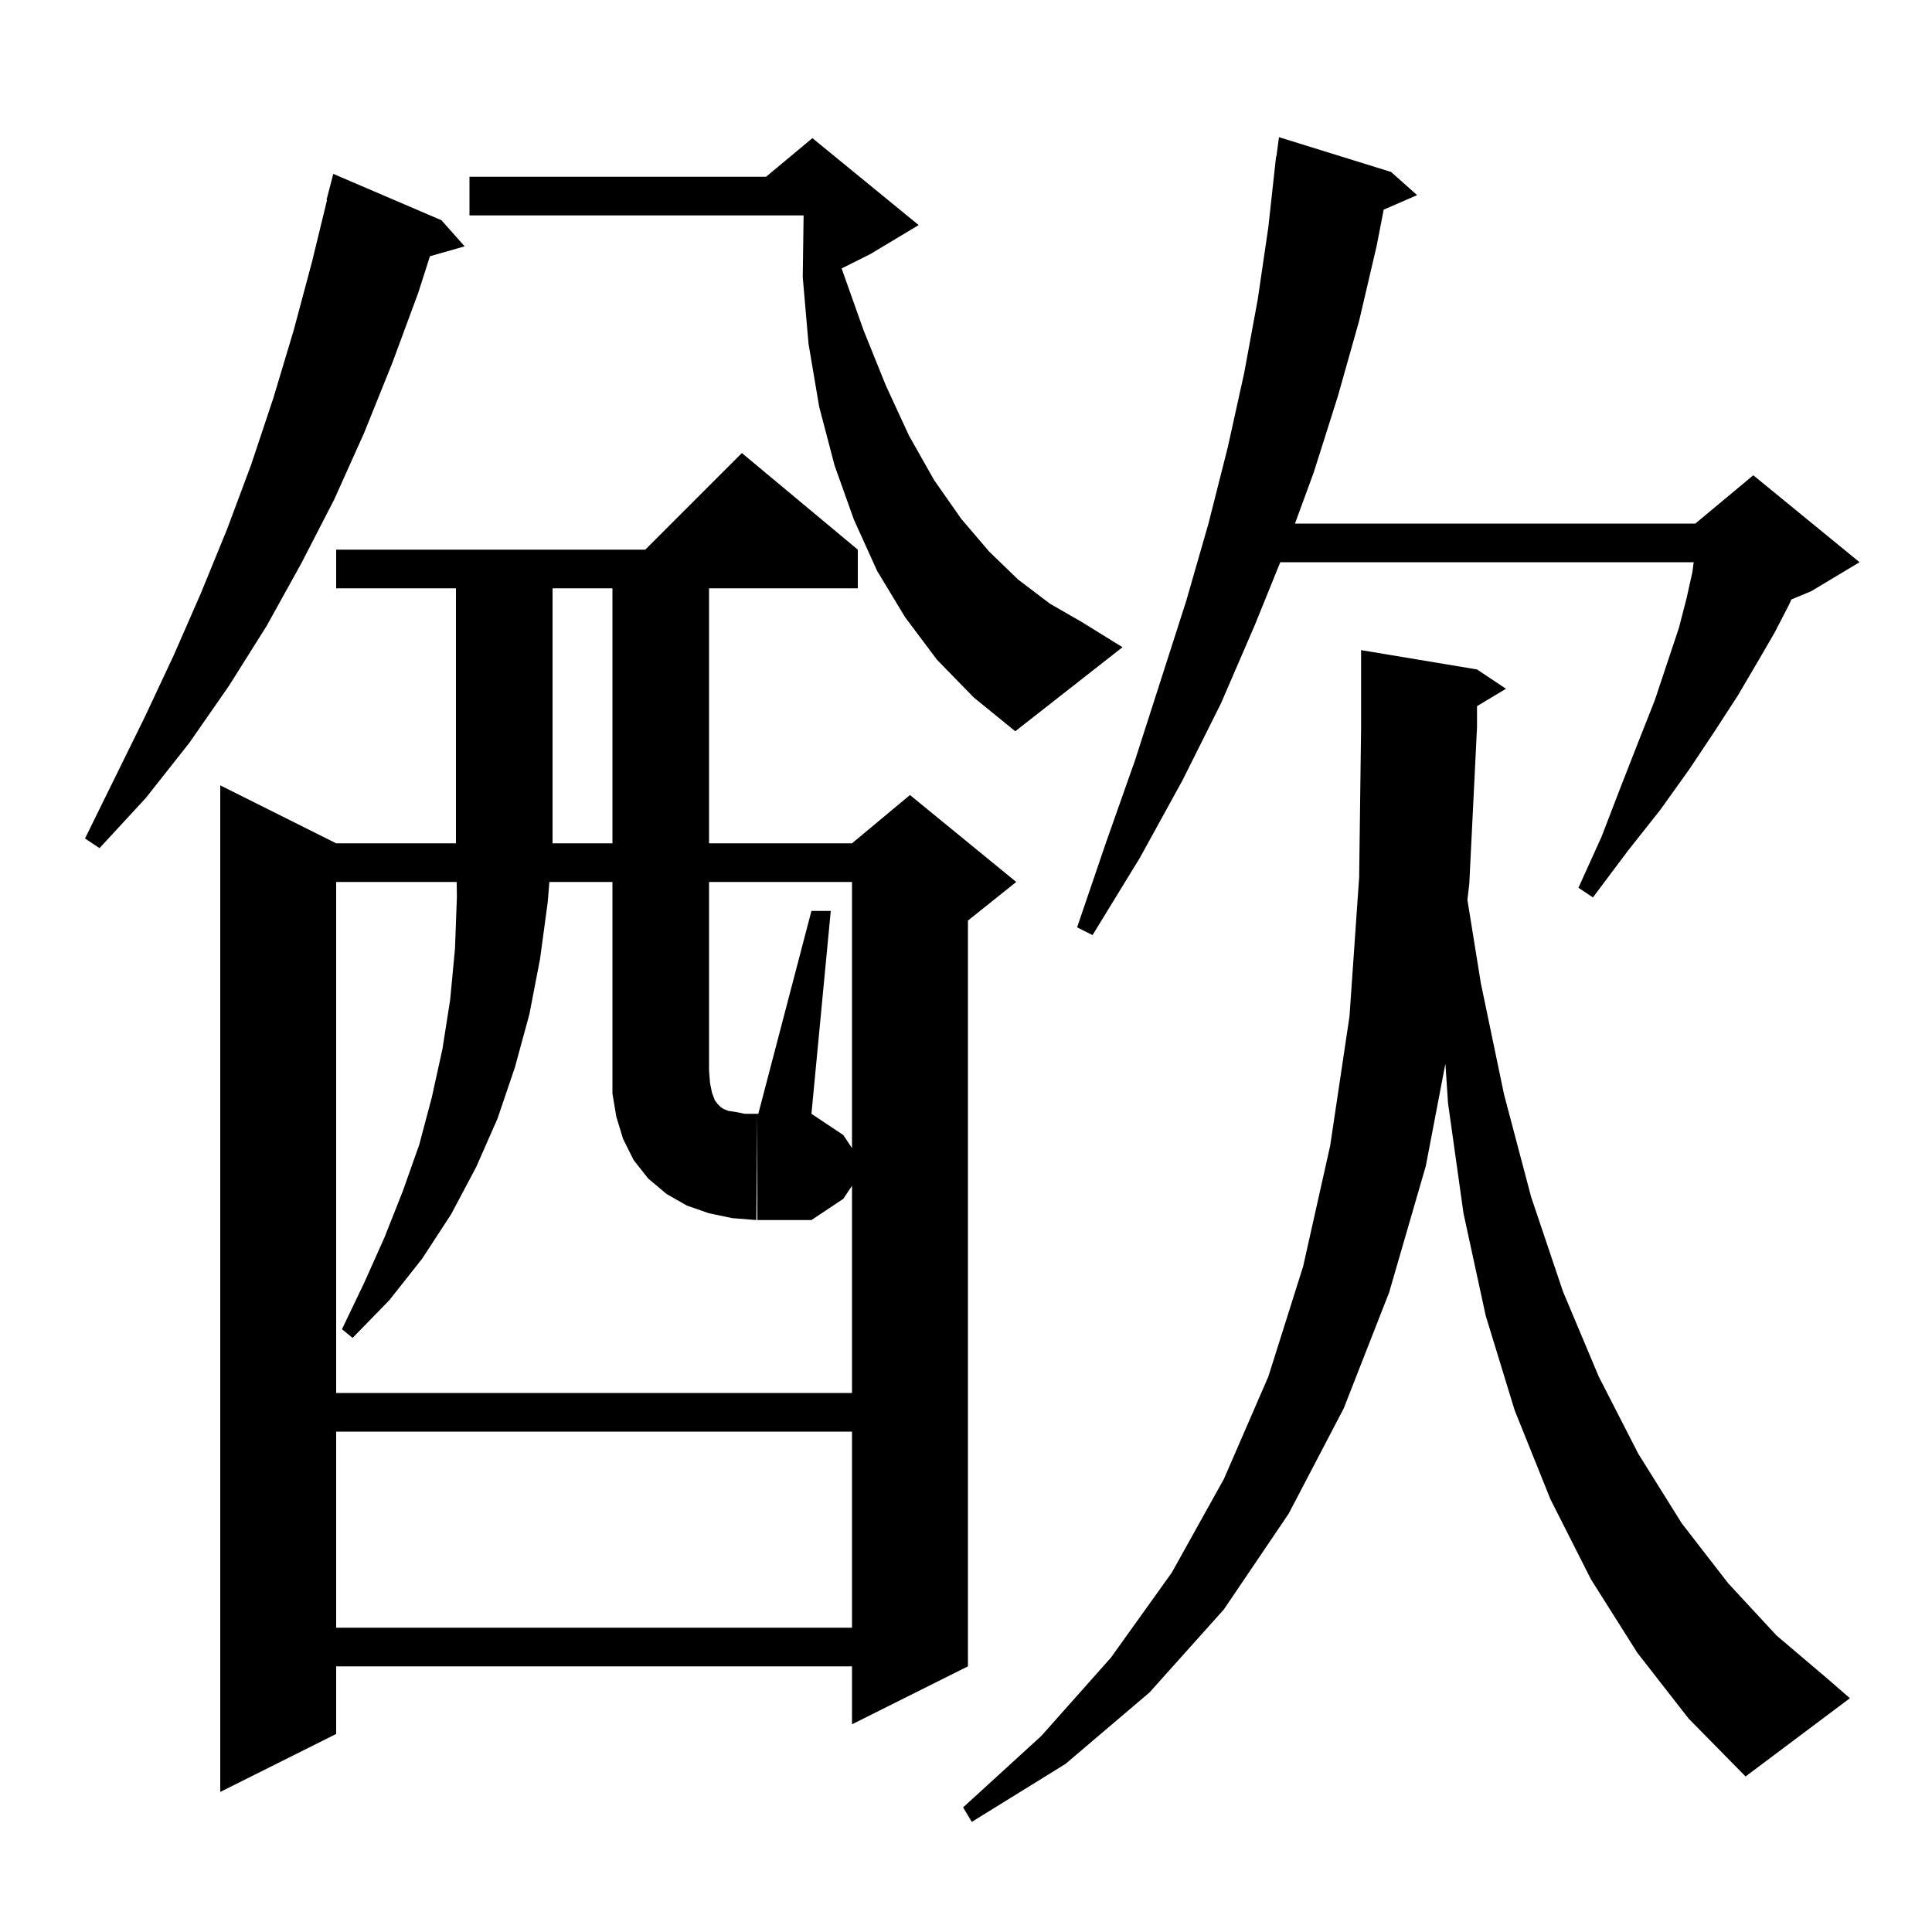 <svg xmlns="http://www.w3.org/2000/svg" xmlns:xlink="http://www.w3.org/1999/xlink" version="1.1" baseProfile="full" viewBox="0 0 200 200" width="200" height="200">
<g fill="black">
<path d="M 169.5 171.1 L 164.7 163.5 L 160.5 155.2 L 156.8 146.0 L 153.8 136.2 L 151.5 125.6 L 149.9 114.2 L 149.627 110.112 L 147.6 120.7 L 143.8 133.8 L 139.1 145.8 L 133.4 156.7 L 126.7 166.6 L 119.0 175.2 L 110.3 182.6 L 100.6 188.6 L 99.7 187.1 L 107.8 179.7 L 115.0 171.6 L 121.3 162.8 L 126.7 153.1 L 131.3 142.5 L 134.9 131.1 L 137.7 118.6 L 139.7 105.2 L 140.7 90.8 L 140.9 75.3 L 140.9 67.3 L 152.9 69.3 L 155.9 71.3 L 152.9 73.1 L 152.9 75.3 L 152.1 91.5 L 151.904 93.145 L 153.3 101.8 L 155.7 113.3 L 158.5 123.9 L 161.8 133.7 L 165.5 142.5 L 169.6 150.5 L 174.1 157.7 L 178.9 163.9 L 183.9 169.3 L 189.2 173.8 L 191.5 175.8 L 180.7 183.9 L 174.8 177.9 Z M 88.8 56.9 L 88.8 60.9 L 73.4 60.9 L 73.4 87.3 L 88.2 87.3 L 94.2 82.3 L 105.2 91.3 L 100.2 95.3 L 100.2 172.5 L 88.2 178.5 L 88.2 172.5 L 34.8 172.5 L 34.8 179.5 L 22.8 185.5 L 22.8 81.3 L 34.8 87.3 L 63.4 87.3 L 63.4 60.9 L 57.2 60.9 L 57.2 87.3 L 47.2 87.3 L 47.2 60.9 L 34.8 60.9 L 34.8 56.9 L 66.8 56.9 L 76.8 46.9 Z M 34.8 148.2 L 34.8 168.5 L 88.2 168.5 L 88.2 148.2 Z M 56.872 91.3 L 56.7 93.4 L 55.9 99.3 L 54.8 105.0 L 53.3 110.5 L 51.5 115.8 L 49.3 120.8 L 46.7 125.7 L 43.7 130.3 L 40.3 134.6 L 36.5 138.5 L 35.4 137.6 L 37.7 132.8 L 39.8 128.1 L 41.7 123.3 L 43.4 118.5 L 44.7 113.6 L 45.8 108.6 L 46.6 103.5 L 47.1 98.2 L 47.3 92.8 L 47.273 91.3 L 34.8 91.3 L 34.8 144.2 L 88.2 144.2 L 88.2 122.75 L 87.3 124.1 L 84.0 126.3 L 78.4 126.3 L 78.4 115.3 L 78.5 115.3 L 84.0 94.3 L 86.0 94.3 L 84.0 115.3 L 87.3 117.5 L 88.2 118.85 L 88.2 91.3 L 73.4 91.3 L 73.4 110.8 L 73.5 112.1 L 73.7 113.1 L 74.0 113.9 L 74.3 114.3 L 74.6 114.6 L 74.9 114.8 L 75.4 115.0 L 76.1 115.1 L 77.1 115.3 L 78.4 115.3 L 78.3 126.3 L 75.8 126.1 L 73.4 125.6 L 71.1 124.8 L 69.0 123.6 L 67.1 122.0 L 65.6 120.1 L 64.5 117.9 L 63.8 115.6 L 63.4 113.2 L 63.4 91.3 Z M 144.0 17.8 L 146.7 20.2 L 143.24 21.702 L 142.5 25.5 L 140.7 33.2 L 138.5 41.0 L 136.0 48.9 L 134.054 54.2 L 175.5 54.2 L 181.5 49.2 L 192.5 58.2 L 187.5 61.2 L 185.441 62.058 L 185.2 62.6 L 183.7 65.5 L 181.9 68.6 L 179.9 72.0 L 177.5 75.7 L 174.9 79.6 L 171.9 83.8 L 168.5 88.1 L 164.9 92.9 L 163.4 91.9 L 165.8 86.6 L 167.8 81.4 L 169.6 76.8 L 171.3 72.5 L 173.8 65.0 L 174.6 61.9 L 175.2 59.2 L 175.33 58.2 L 132.533 58.2 L 129.9 64.7 L 126.4 72.8 L 122.4 80.8 L 118.0 88.8 L 113.1 96.8 L 111.5 96.0 L 114.5 87.2 L 117.5 78.7 L 120.2 70.3 L 122.8 62.2 L 125.1 54.2 L 127.1 46.3 L 128.8 38.6 L 130.2 31.0 L 131.3 23.5 L 132.1 16.2 L 132.133 16.204 L 132.4 14.2 Z M 45.7 22.8 L 48.1 25.5 L 44.508 26.526 L 43.3 30.3 L 40.6 37.6 L 37.7 44.8 L 34.6 51.7 L 31.2 58.3 L 27.6 64.8 L 23.7 71.0 L 19.6 76.9 L 15.1 82.6 L 10.3 87.8 L 8.8 86.8 L 15.0 74.2 L 18.0 67.8 L 20.8 61.4 L 23.5 54.8 L 26.0 48.1 L 28.3 41.2 L 30.4 34.2 L 32.3 27.1 L 33.854 20.71 L 33.8 20.7 L 34.5 18.0 Z M 97.0 68.3 L 93.7 63.9 L 90.8 59.1 L 88.4 53.8 L 86.4 48.2 L 84.8 42.1 L 83.7 35.6 L 83.1 28.7 L 83.188 22.3 L 48.6 22.3 L 48.6 18.3 L 79.3 18.3 L 84.1 14.3 L 95.1 23.3 L 90.1 26.3 L 87.13 27.785 L 87.2 28.0 L 89.4 34.2 L 91.7 39.9 L 94.1 45.1 L 96.7 49.7 L 99.5 53.7 L 102.4 57.1 L 105.4 60.0 L 108.7 62.5 L 112.0 64.4 L 116.2 67.0 L 105.1 75.7 L 100.8 72.2 Z " />
</g>
</svg>
